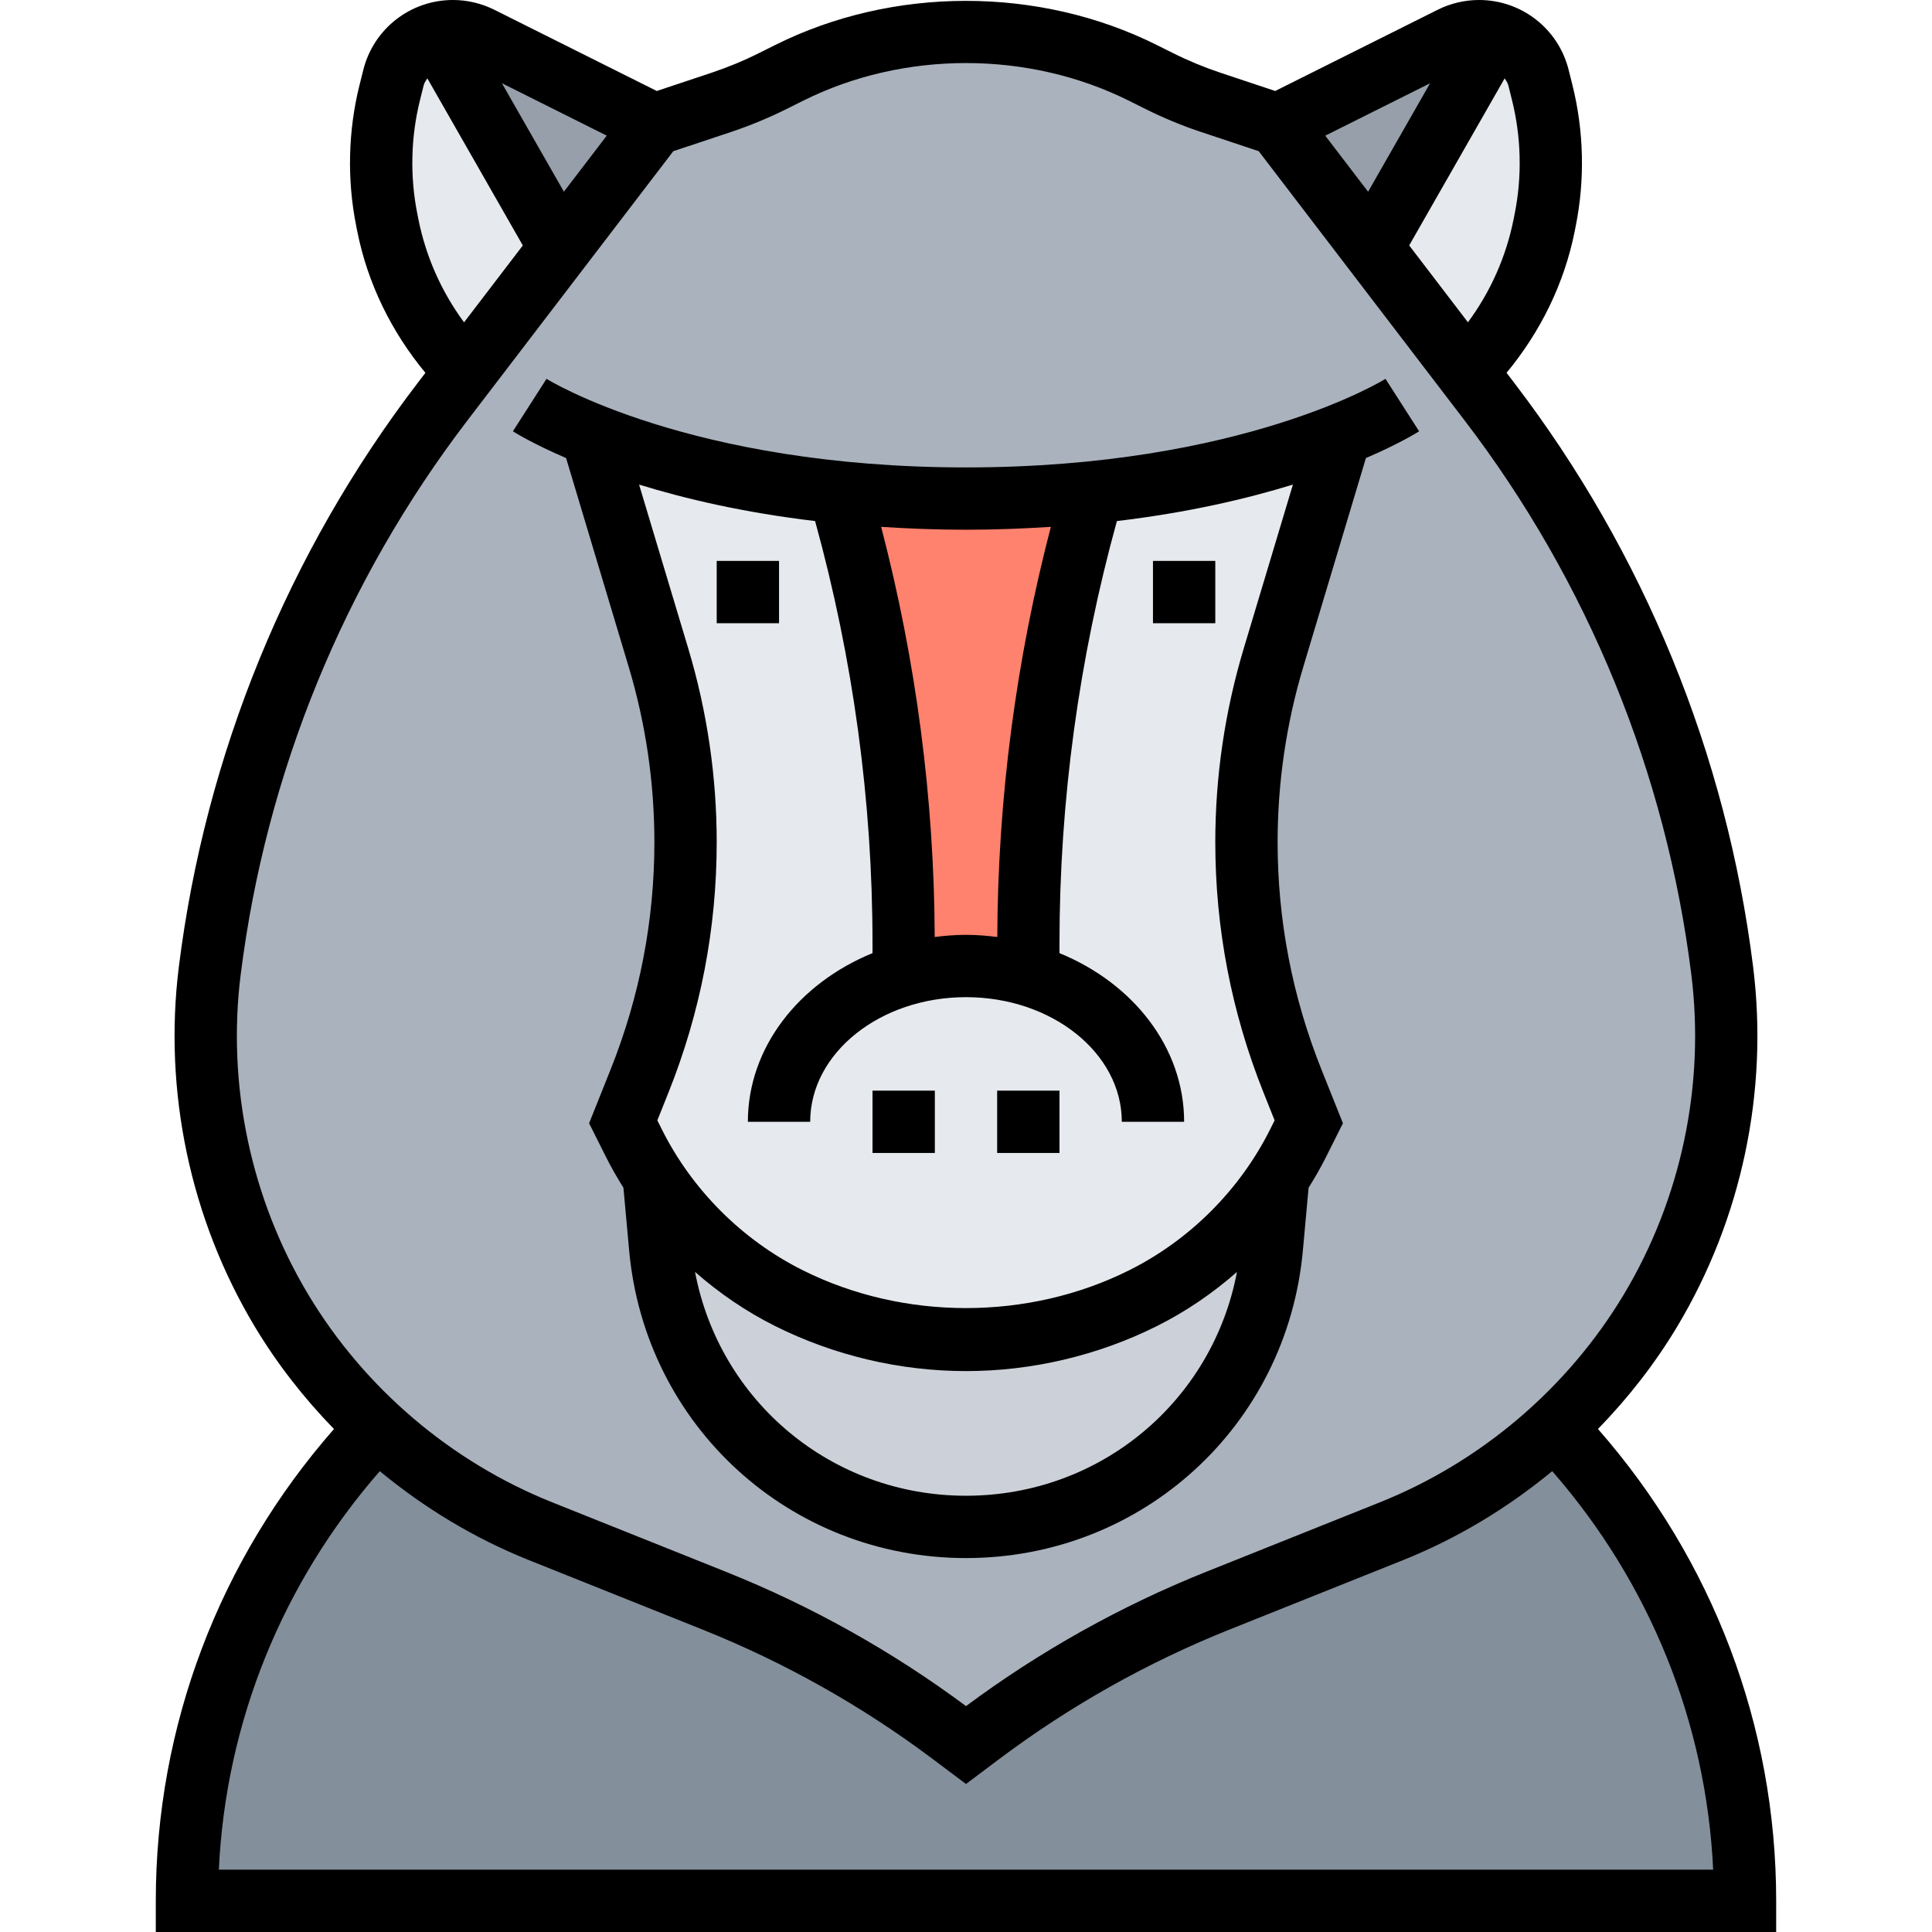 <svg height="496pt" viewBox="-40 0 496 496" width="496pt" xmlns="http://www.w3.org/2000/svg"><path d="m72.32 8.559 31.441 55.121-22.32 29.199-1.922 2.562c-10.16-10.32-17.121-23.441-19.918-37.602l-.32-1.359c-2.16-10.879-1.922-22.082.797-32.801l.961-3.758c1.441-5.684 5.762-10 11.281-11.363zm0 0" fill="#e6e9ed"/><path d="m83.359 9.68 44.641 22.32-24.238 31.68-31.441-55.121c1.281-.398 2.641-.559 4-.559 2.398 0 4.801.559 7.039 1.68zm0 0" fill="#969faa"/><path d="m355.922 23.68c2.719 10.719 2.957 21.922.797 32.801l-.32 1.359c-2.797 14.16-9.758 27.281-19.918 37.602l-24.242-31.762 31.441-55.121c5.52 1.363 9.84 5.68 11.281 11.363zm0 0" fill="#e6e9ed"/><path d="m343.68 8.559-31.441 55.121-24.238-31.68 44.641-22.32c2.238-1.121 4.641-1.68 7.039-1.68 1.359 0 2.719.16 4 .559zm0 0" fill="#969faa"/><path d="m56 367.199.641-.719c12.238 11.359 26.48 20.398 42.16 26.641l44.559 17.84c21.68 8.641 42.082 20.16 60.801 34.16l3.84 2.879 3.84-2.879c18.719-14 39.121-25.52 60.801-34.16l44.559-17.84c13.84-5.602 26.641-13.281 37.922-22.883 1.438-1.199 2.801-2.477 4.238-3.758l.641.719c29.762 31.52 48 74 48 120.801h-400c0-23.359 4.559-45.762 12.801-66.16 8.32-20.398 20.32-38.879 35.199-54.641zm0 0" fill="#838f9b"/><path d="m402.16 249.121c-6.641-53.121-27.281-103.52-59.84-146.082l-5.84-7.598-24.242-31.762-24.238-31.68-17.121-5.68c-4.559-1.52-9.039-3.359-13.359-5.52l-4.078-2.082c-14.082-7.039-29.68-10.719-45.441-10.719s-31.359 3.68-45.441 10.719l-4.078 2.082c-4.32 2.16-8.801 4-13.359 5.52l-17.121 5.68-24.238 31.68-22.32 29.199-1.922 2.562-5.84 7.598c-16.238 21.281-29.602 44.48-39.602 69.121-10.078 24.48-16.957 50.398-20.238 76.961-.719 5.598-1.039 11.277-1.039 16.879 0 24.719 6.641 49.121 19.52 70.48 6.719 11.199 14.961 21.281 24.32 30 12.238 11.359 26.48 20.398 42.16 26.641l44.559 17.84c21.68 8.641 42.082 20.16 60.801 34.16l3.84 2.879 3.84-2.879c18.719-14 39.121-25.52 60.801-34.16l44.559-17.84c13.84-5.602 26.641-13.281 37.922-22.883 1.438-1.199 2.801-2.477 4.238-3.758 9.359-8.719 17.602-18.801 24.32-30 12.879-21.359 19.52-45.762 19.52-70.48 0-5.602-.32-11.281-1.039-16.879zm0 0" fill="#aab2bd"/><path d="m253.441 333.281c13.758-6.883 25.438-17.121 33.84-29.762l.719.48-1.52 16.32c-3.68 40.559-37.68 71.68-78.48 71.68-20.398 0-39.121-7.762-53.121-20.641-14.078-12.801-23.52-30.719-25.359-51.039l-1.52-16.32.719-.48c14.48 17.68 23.602 24.641 33.84 29.762 14.082 7.039 29.68 10.719 45.441 10.719s31.359-3.68 45.441-10.719zm0 0" fill="#ccd1d9"/><path d="m239.84 126.398c29.52-2.879 50.879-9.438 64.082-14.637l.078.238-17.039 56.801c-4.641 15.359-6.961 31.359-6.961 47.438 0 20.961 4 41.762 11.84 61.281l4.16 10.48-2.719 5.441c-1.762 3.52-3.762 6.879-6 10.078-8.402 12.641-20.082 22.879-33.84 29.762-14.082 7.039-29.68 10.719-45.441 10.719s-31.359-3.68-45.441-10.719c-10.238-5.121-19.359-12.082-33.84-29.762-2.238-3.199-4.238-6.559-6-10.078l-2.719-5.441 4.16-10.48c7.84-19.52 11.84-40.32 11.84-61.281 0-16.078-2.32-32.078-6.961-47.438l-17.039-56.801.078-.238c13.203 5.199 34.562 11.758 64.082 14.637l-.16 1.602c10.641 37.121 16 75.602 16 114.238v5.762l.641 2.078c4.801-1.359 10-2.078 15.359-2.078s10.559.719 15.359 2.078l.641-2.078v-5.762c0-38.637 5.359-77.117 16-114.238zm0 0" fill="#e6e9ed"/><path d="m224 248-.641 2.078c-4.801-1.359-10-2.078-15.359-2.078s-10.559.719-15.359 2.078l-.641-2.078v-5.762c0-38.637-5.359-77.117-16-114.238l.16-1.602c9.762 1.043 20.32 1.602 31.84 1.602s22.078-.559 31.84-1.602l.16 1.602c-10.641 37.121-16 75.602-16 114.238zm0 0" fill="#ff826e"/><path d="m144 144h16v16h-16zm0 0"/><path d="m256 144h16v16h-16zm0 0"/><path d="m121.375 171.105c4.402 14.637 6.625 29.824 6.625 45.117 0 20.066-3.785 39.68-11.23 58.32l-5.531 13.832 4.348 8.672c1.352 2.707 2.871 5.32 4.469 7.891l1.465 16.086c4.09 45.023 41.273 78.977 86.48 78.977s82.391-33.953 86.488-78.977l1.465-16.094c1.598-2.562 3.117-5.176 4.473-7.891l4.344-8.672-5.531-13.832c-7.453-18.633-11.238-38.254-11.238-58.32 0-15.293 2.223-30.48 6.625-45.117l16.047-53.504c8.527-3.664 13.121-6.523 13.656-6.867l-8.633-13.469c-.359.23-36.695 22.742-107.695 22.742s-107.336-22.512-107.695-22.742l-8.633 13.469c.527.336 5.129 3.203 13.656 6.867zm86.625 212.895c-34.512 0-63.273-24.258-69.566-57.465 6.215 5.457 13.094 10.168 20.52 13.879 15.152 7.586 32.109 11.586 49.047 11.586s33.895-4 49.047-11.574c7.426-3.715 14.305-8.426 20.52-13.883-6.293 33.199-35.055 57.457-69.566 57.457zm71.297-217.504c-4.84 16.145-7.297 32.863-7.297 49.719 0 22.113 4.168 43.73 12.375 64.258l2.855 7.16-1.125 2.254c-7.785 15.578-20.641 28.441-36.219 36.227-25.871 12.941-57.902 12.941-83.781 0-15.578-7.785-28.441-20.648-36.219-36.227l-1.125-2.254 2.855-7.152c8.215-20.535 12.383-42.152 12.383-64.266 0-16.855-2.457-33.582-7.297-49.711l-12.633-42.098c11.832 3.648 26.832 7.18 45.188 9.363 9.75 35.328 14.742 71.797 14.742 108.469v2.457c-18.887 7.719-32 24.199-32 43.305h16c0-17.648 17.945-32 40-32s40 14.352 40 32h16c0-19.098-13.113-35.574-32-43.305v-2.457c0-36.68 4.992-73.141 14.742-108.469 18.355-2.184 33.355-5.723 45.188-9.363zm-49.512-31.238c-8.969 34.375-13.609 69.734-13.754 105.293-2.633-.328-5.297-.551-8.031-.551s-5.398.223-8.031.551c-.145-35.559-4.785-70.918-13.754-105.293 6.922.438 14.105.742 21.785.742s14.863-.305 21.785-.742zm0 0"/><path d="m216 280h16v16h-16zm0 0"/><path d="m184 280h16v16h-16zm0 0"/><path d="m370.246 366.863c7.73-7.941 14.602-16.727 20.32-26.262 16.578-27.641 23.504-60.473 19.504-92.449-6.812-54.496-28.039-106.359-61.406-149.977l-1.887-2.465c8.695-10.512 14.797-22.855 17.496-36.336l.262-1.328c2.395-11.941 2.098-24.496-.863-36.293l-.945-3.777c-2.629-10.586-12.102-17.977-23.016-17.977-3.664 0-7.328.863-10.605 2.504l-41.723 20.855-14-4.664c-4.191-1.398-8.328-3.109-12.262-5.078l-4.074-2.031c-30.293-15.152-67.801-15.152-98.094 0l-4.074 2.031c-3.934 1.977-8.07 3.68-12.262 5.078l-14 4.664-41.723-20.855c-3.277-1.641-6.941-2.504-10.605-2.504-10.914 0-20.387 7.391-23.023 17.977l-.945 3.777c-2.961 11.805-3.258 24.352-.863 36.293l.262 1.336c2.695 13.48 8.801 25.824 17.496 36.336l-1.887 2.465c-33.367 43.617-54.594 95.473-61.406 149.977-4 31.977 2.926 64.809 19.504 92.449 5.727 9.535 12.598 18.32 20.316 26.262-29.438 33.57-45.742 76.25-45.742 121.129v8h416v-8c0-44.879-16.305-87.559-45.754-121.137zm-21.391-311.953-.262 1.336c-1.93 9.656-5.938 18.664-11.73 26.496l-15.086-19.734 24.512-42.895c.336.566.758 1.078.926 1.75l.945 3.777c2.383 9.52 2.633 19.641.695 29.27zm-48.625-20.078 26.914-13.457-15.914 27.848zm-195.461 14.383-15.914-27.848 26.914 13.457zm-37.363 7.031-.262-1.336c-1.93-9.629-1.688-19.75.695-29.27l.945-3.785c.168-.664.59-1.176.926-1.742l24.512 42.902-15.086 19.738c-5.793-7.852-9.801-16.852-11.73-26.508zm-45.605 193.898c6.465-51.688 26.59-100.871 58.23-142.242l52.824-69.086 14.824-4.938c4.914-1.641 9.746-3.648 14.359-5.949l4.074-2.035c25.871-12.941 57.902-12.941 83.781 0l4.074 2.035c4.617 2.301 9.445 4.309 14.359 5.949l14.824 4.938 52.824 69.086c31.641 41.371 51.777 90.555 58.23 142.242 3.555 28.441-2.605 57.648-17.352 82.23-14.398 23.992-36.633 42.93-62.598 53.312l-44.539 17.816c-21.965 8.785-42.719 20.391-61.711 34.504-18.992-14.113-39.742-25.719-61.711-34.504l-44.535-17.816c-25.969-10.383-48.203-29.32-62.602-53.312-14.754-24.59-20.922-53.789-17.359-82.23zm-5.617 229.855c1.777-37.91 16.344-73.703 41.32-102.305 11.496 9.496 24.398 17.289 38.312 22.848l44.535 17.816c21.023 8.41 40.879 19.562 59.008 33.16l8.641 6.48 8.641-6.488c18.129-13.59 37.984-24.75 59.008-33.16l44.535-17.816c13.906-5.559 26.809-13.359 38.312-22.848 24.977 28.609 39.535 64.391 41.32 102.305h-383.633zm0 0"/></svg>
